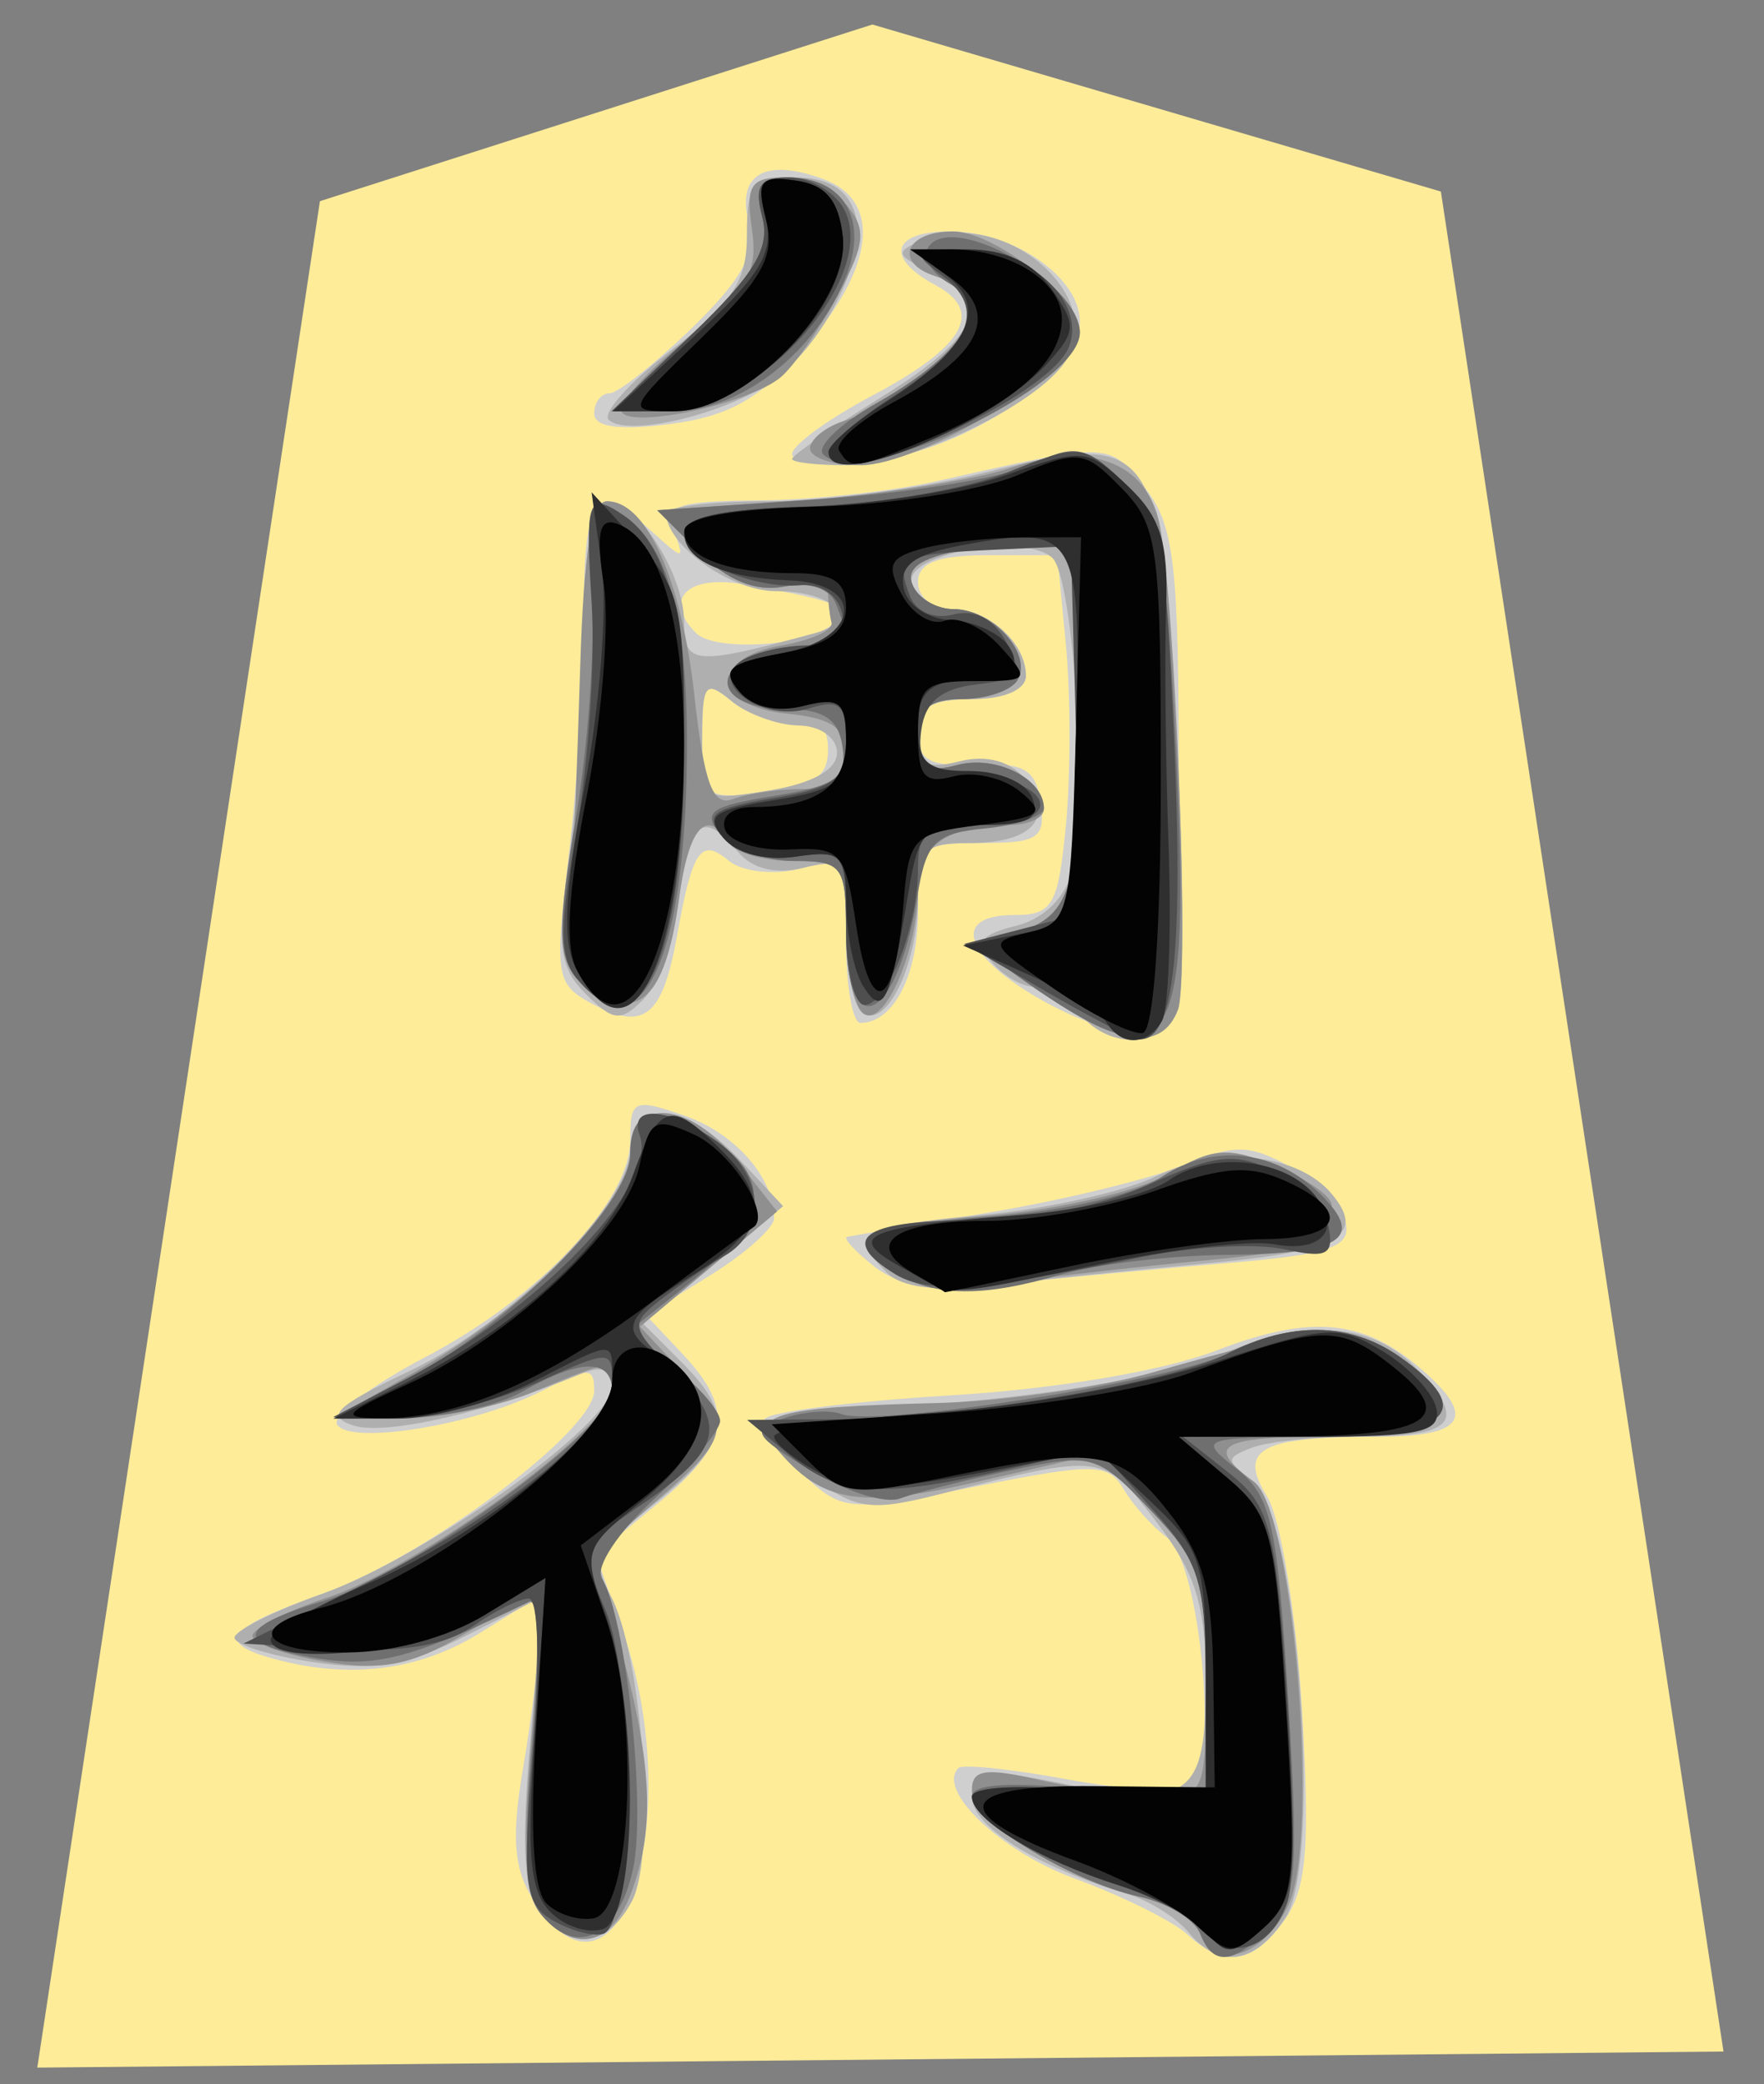 <svg xmlns="http://www.w3.org/2000/svg" width="42.324" height="50">
    <rect width="100%" height="100%" fill="#808080" stroke="none"/>
    <path d="M0.895 49.6l6.781 -44.774 13.255 -4.238 13.64 4.007 6.781 44.619z" fill="#FEEC99"/>
    <path d="M28.483 46.401C28.135 46.083 26.926 45.483 25.796 45.069 24.009 44.413 22.462 42.946 22.996 42.412 23.094 42.314 24.276 42.438 25.625 42.688 26.973 42.937 28.29 43.008 28.551 42.848 29.257 42.411 28.805 37.484 28.004 36.888 27.648 36.623 27.177 36.098 26.957 35.719 26.595 35.099 26.253 35.093 23.401 35.661 20.298 36.281 20.228 36.274 19.207 35.315 18.635 34.778 18.252 34.203 18.355 34.036 18.458 33.87 20.458 33.616 22.8 33.474 25.353 33.319 27.907 32.888 29.18 32.399 31.449 31.527 32.702 31.639 34.099 32.842 35.444 34 35.149 34.464 33.065 34.464 30.23 34.464 29.689 34.757 30.405 35.907 30.725 36.419 31.098 38.699 31.236 40.973 31.436 44.273 31.354 45.296 30.831 46.043 30.078 47.119 29.383 47.225 28.483 46.401ZM12.796 45.577C12.328 44.841 12.266 44.083 12.545 42.448 12.746 41.261 12.923 39.838 12.937 39.284L12.963 38.278 11.509 39.176C10.051 40.078 8.407 40.287 6.598 39.802 5.145 39.413 5.403 39.062 7.755 38.227 10.199 37.358 14.257 34.324 14.257 33.364 14.257 32.788 14.118 32.788 13.008 33.362 11.427 34.18 8.399 34.679 8.087 34.173 7.957 33.962 8.904 33.237 10.194 32.562 12.946 31.121 15.121 28.821 15.121 27.352 15.121 26.38 15.208 26.34 16.424 26.764 17.646 27.19 18.573 28.251 18.573 29.222 18.573 29.456 17.881 30.074 17.036 30.597L15.499 31.547 16.389 32.494C17.641 33.827 17.502 34.649 15.786 36.064L14.293 37.294 14.903 39.008C16.533 43.584 14.856 48.813 12.796 45.577ZM20.972 30.377C20.512 30.015 20.22 29.697 20.324 29.672 20.429 29.647 21.971 29.382 23.751 29.084 25.531 28.784 27.627 28.274 28.407 27.949 29.631 27.439 29.987 27.448 30.993 28.013 31.635 28.373 32.22 28.979 32.293 29.359 32.401 29.919 31.871 30.096 29.491 30.296 27.877 30.432 25.488 30.655 24.183 30.791 22.413 30.975 21.596 30.871 20.972 30.378ZM24.939 23.961C23.105 22.903 22.823 21.95 24.344 21.95 25.257 21.95 25.39 21.717 25.575 19.792 25.689 18.605 25.689 16.663 25.575 15.476L25.368 13.319 23.697 13.319C22.499 13.319 22.025 13.502 22.025 13.966 22.025 14.322 22.375 14.613 22.802 14.613 23.711 14.613 24.615 15.409 24.615 16.21 24.615 16.546 24.095 16.771 23.32 16.771 22.336 16.771 22.025 16.968 22.025 17.59 22.025 18.239 22.315 18.395 23.428 18.345 24.578 18.293 24.855 18.457 24.968 19.252 25.089 20.104 24.916 20.223 23.566 20.223 22.07 20.223 22.026 20.271 22.026 21.863 22.026 23.399 21.436 24.539 20.644 24.539 20.454 24.539 20.299 23.644 20.299 22.55 20.299 20.625 20.263 20.57 19.179 20.842 18.563 20.997 17.803 20.912 17.491 20.652 16.811 20.088 16.619 20.368 16.239 22.474 15.893 24.392 15.448 24.744 14.209 24.081 13.332 23.612 13.3 23.407 13.648 20.501 13.85 18.806 14.013 16.205 14.008 14.721 14.001 11.901 14.302 11.54 15.645 12.755 16.404 13.442 16.435 13.442 16.172 12.755 15.93 12.125 16.212 12.021 18.203 12.005 19.475 11.995 21.389 11.789 22.457 11.547 26.657 10.597 26.604 10.595 27.465 11.694 28.178 12.604 28.283 13.503 28.283 18.746 28.283 24.444 28.238 24.758 27.42 24.824 26.945 24.862 25.829 24.474 24.94 23.961ZM19.868 17.991C19.868 17.411 19.62 17.191 19.071 17.283 18.632 17.358 17.953 17.152 17.561 16.826 16.921 16.295 16.847 16.386 16.847 17.71 16.847 19.144 16.891 19.182 18.357 19.01 19.507 18.876 19.867 18.633 19.867 17.991ZM19.855 15.061C20.588 14.598 20.28 14.44 17.818 14.014 16.477 13.782 15.902 14.388 16.703 15.189 17.123 15.609 19.118 15.528 19.855 15.061ZM19.005 10.893C19.005 10.683 19.865 10.055 20.917 9.497 23.146 8.315 23.628 7.472 22.441 6.837 21.224 6.186 21.398 5.551 22.792 5.551 24.318 5.551 25.909 6.653 25.909 7.711 25.909 8.96 23.171 10.804 20.944 11.055 19.877 11.175 19.004 11.102 19.004 10.893ZM14.257 9.923C14.257 9.655 14.422 9.435 14.623 9.435 14.823 9.435 15.713 8.731 16.598 7.871 17.823 6.681 18.149 6.073 17.962 5.327 17.672 4.174 18.362 3.78 19.76 4.299 21.16 4.819 20.99 6.402 19.328 8.315 18.242 9.563 17.511 9.982 16.092 10.17 14.872 10.33 14.257 10.248 14.257 9.923Z" fill="#cfcfcf"/>
    <path d="M28.513 46.349C28.224 46.002 27.57 45.592 27.057 45.437 24.865 44.778 23.32 43.815 23.32 43.108 23.32 42.438 23.551 42.402 25.459 42.779 28.545 43.389 28.93 43.122 28.93 40.373 28.93 38.508 28.698 37.753 27.743 36.506 26.473 34.846 26.487 34.848 22.537 35.847 20.903 36.261 20.534 36.212 19.517 35.453 18.034 34.346 18.343 33.827 20.515 33.778 23.74 33.706 27.809 33.108 29.288 32.491 31.42 31.601 32.954 31.725 34.038 32.878 35.211 34.127 34.897 34.464 32.561 34.464 31.552 34.464 30.414 34.584 30.031 34.731 29.398 34.974 29.401 35.045 30.06 35.527 31.13 36.31 31.75 44.621 30.842 46.007 30.107 47.127 29.262 47.252 28.512 46.349ZM12.96 45.897C12.567 45.424 12.503 44.301 12.723 41.772L13.026 38.298 11.208 39.226C9.789 39.95 8.974 40.092 7.508 39.872 6.473 39.717 5.627 39.453 5.627 39.286 5.627 39.119 6.571 38.646 7.726 38.236 10.204 37.356 14.689 34.156 14.689 33.266 14.689 32.844 14.449 32.746 13.934 32.96 11.735 33.873 9.25 34.44 8.494 34.2 7.794 33.978 8.034 33.741 9.834 32.886 12.294 31.716 15.121 28.869 15.121 27.558 15.121 26.33 16.478 26.463 17.742 27.815L18.789 28.934 17.112 30.346 15.435 31.758 16.356 32.68C17.642 33.965 17.516 34.621 15.71 36.07 14.316 37.189 14.199 37.432 14.648 38.272 15.416 39.707 15.751 44.506 15.161 45.609 14.575 46.704 13.723 46.816 12.961 45.897ZM21.27 30.525C20.352 29.591 20.639 29.419 23.574 29.145 25.137 28.999 27.024 28.577 27.767 28.206 29.242 27.47 31.147 27.671 31.958 28.647 32.794 29.655 32.108 30.022 28.832 30.319 27.106 30.476 24.82 30.71 23.752 30.839 22.474 30.993 21.625 30.885 21.27 30.525ZM25.91 24.323C25.614 23.967 25.128 23.676 24.83 23.676 24.532 23.676 24.065 23.406 23.793 23.078 23.397 22.601 23.516 22.425 24.381 22.208 25.056 22.039 25.567 21.53 25.735 20.858 26.113 19.352 25.755 13.847 25.248 13.383 24.561 12.753 21.614 13.302 21.886 14.01 22.013 14.342 22.446 14.613 22.848 14.613 23.717 14.613 24.615 15.425 24.615 16.21 24.615 16.546 24.095 16.771 23.32 16.771 22.309 16.771 22.025 16.961 22.025 17.642 22.025 18.339 22.227 18.463 23.028 18.262 23.658 18.104 24.234 18.255 24.576 18.666 25.332 19.577 24.8 20.223 23.294 20.223 22.166 20.223 22.025 20.37 22.025 21.546 22.025 23.116 21.287 24.666 20.709 24.31 20.484 24.17 20.299 23.27 20.299 22.309 20.299 20.683 20.228 20.579 19.269 20.819 18.619 20.983 18.044 20.842 17.706 20.435 16.859 19.414 16.546 19.666 16.289 21.577 16.158 22.559 15.771 23.641 15.431 23.982 14.894 24.519 14.713 24.501 14.056 23.845 13.411 23.199 13.354 22.705 13.667 20.469 13.869 19.029 14.037 16.539 14.038 14.937 14.041 12.969 14.208 12.023 14.557 12.024 15.298 12.024 16.415 13.773 16.415 14.934 16.415 15.955 16.657 15.974 19.55 15.189 20.666 14.886 20.012 14.182 18.614 14.182 17.54 14.182 15.984 13.076 15.984 12.314 15.984 12.154 17.088 12.024 18.437 12.024 19.787 12.024 22.129 11.714 23.643 11.334 27.702 10.316 27.865 10.544 28.24 17.775 28.403 20.927 28.41 23.835 28.256 24.238 27.908 25.144 26.629 25.191 25.909 24.323ZM20.083 18.058C20.083 17.697 19.683 17.412 19.162 17.404 18.655 17.397 17.927 17.13 17.544 16.812 16.924 16.299 16.847 16.402 16.847 17.729 16.847 19.216 16.856 19.223 18.465 18.961 19.489 18.795 20.083 18.463 20.083 18.058ZM19.004 11.01C19.004 10.926 19.975 10.255 21.162 9.517 23.517 8.053 23.847 7.223 22.349 6.526 21.479 6.121 21.457 6.042 22.134 5.766 24.185 4.93 26.741 7.266 25.462 8.806 24.572 9.878 21.77 11.161 20.316 11.161 19.595 11.161 19.004 11.093 19.004 11.01ZM14.604 10.07C14.442 9.907 15.124 9.151 16.118 8.389 17.574 7.272 17.925 6.736 17.921 5.629 17.918 4.425 18.061 4.256 19.079 4.256 19.852 4.256 20.33 4.538 20.508 5.098 20.843 6.154 19.731 8.358 18.433 9.208 17.258 9.978 15.017 10.482 14.604 10.069Z" fill="#afafaf"/>
    <path d="M28.798 46.394C28.665 46.048 28.002 45.644 27.323 45.495 25.597 45.115 23.32 43.658 23.32 42.931 23.32 42.449 23.656 42.401 24.938 42.699 25.828 42.906 27.091 43.079 27.743 43.085 28.914 43.095 28.93 43.059 28.93 40.355 28.93 37.893 28.797 37.474 27.625 36.248L26.32 34.882 23.497 35.536C20.612 36.206 19.717 36.059 18.623 34.74 17.953 33.934 18.603 33.752 22.496 33.657 24.061 33.619 26.391 33.287 27.675 32.918 31.623 31.785 32.317 31.733 33.462 32.483 35.395 33.75 34.85 34.464 31.951 34.464 29.239 34.464 28.886 34.669 30.086 35.546 31.03 36.236 31.674 44.032 30.923 45.679 30.361 46.912 29.153 47.319 28.798 46.394ZM12.97 45.909C12.588 45.449 12.525 44.304 12.746 41.809 12.915 39.906 12.946 38.349 12.816 38.349 12.686 38.349 11.893 38.754 11.052 39.25 9.86 39.953 9.141 40.088 7.79 39.86 6.838 39.699 6.058 39.421 6.058 39.243 6.058 39.064 6.874 38.649 7.872 38.319 10.037 37.605 14.689 34.213 14.689 33.349 14.689 32.595 14.705 32.595 12.814 33.386 11.962 33.742 10.53 34.031 9.632 34.028L8 34.022 9.942 32.92C12.648 31.384 15.121 28.886 15.121 27.688 15.121 26.29 16.548 26.396 17.715 27.879L18.645 29.062 17 30.444 15.355 31.825 16.316 32.849C17.586 34.2 17.543 34.451 15.783 35.975L14.287 37.269 14.92 39.629C15.658 42.386 15.714 43.908 15.131 45.441 14.661 46.679 13.769 46.871 12.97 45.909ZM21.486 30.571C20.144 29.745 20.671 29.416 23.75 29.158 25.41 29.018 27.334 28.571 28.025 28.163 29.103 27.526 29.469 27.5 30.615 27.974 31.35 28.279 31.951 28.698 31.951 28.907 31.951 29.115 31.999 29.431 32.059 29.609 32.118 29.787 30.807 30.059 29.146 30.214 27.484 30.369 25.251 30.617 24.183 30.765 23.055 30.922 21.925 30.841 21.486 30.571ZM24.881 23.741C23.524 22.814 23.36 22.568 24.018 22.443 25.684 22.126 25.909 21.526 25.909 17.391 25.909 15.179 25.727 13.257 25.504 13.119 25.281 12.981 24.324 12.992 23.379 13.144 22.158 13.339 21.726 13.592 21.889 14.016 22.014 14.344 22.461 14.613 22.882 14.613 23.816 14.613 24.792 15.703 24.41 16.321 24.257 16.568 23.658 16.771 23.079 16.771 22.294 16.771 22.025 17.004 22.025 17.684 22.025 18.413 22.217 18.548 22.974 18.35 23.914 18.104 25.046 18.685 25.046 19.413 25.046 19.621 24.674 19.792 24.218 19.792 22.745 19.792 22.025 20.294 22.025 21.32 22.025 22.791 21.232 24.633 20.731 24.324 20.494 24.177 20.299 23.291 20.299 22.356 20.299 20.761 20.219 20.655 19.029 20.655 18.332 20.655 17.641 20.461 17.494 20.223 16.955 19.352 16.523 19.836 16.29 21.57 15.994 23.777 15.385 24.488 14.353 23.83 13.827 23.493 13.637 22.868 13.703 21.681 13.755 20.761 13.853 18.212 13.92 16.017 14.005 13.22 14.2 12.027 14.571 12.026 15.511 12.023 16.351 13.898 16.661 16.686 16.897 18.808 17.101 19.355 17.588 19.168 17.931 19.037 18.682 18.928 19.256 18.928 20 18.928 20.299 18.689 20.299 18.093 20.299 17.466 19.949 17.223 18.897 17.122 17.093 16.948 17 15.786 18.764 15.481 19.463 15.36 19.997 15.115 19.951 14.937 19.905 14.759 19.868 14.446 19.868 14.242 19.868 14.037 19.401 13.959 18.831 14.068 18.131 14.202 17.465 13.936 16.781 13.253L15.768 12.24 19.22 12C21.119 11.869 23.391 11.517 24.27 11.219 26.166 10.575 27.517 11.091 27.822 12.576 28.203 14.433 28.545 23.484 28.262 24.223 27.87 25.242 26.871 25.099 24.881 23.741ZM19.436 10.758C19.436 10.538 19.808 10.238 20.263 10.093 21.509 9.698 23.32 8.156 23.32 7.491 23.32 7.168 22.929 6.779 22.45 6.628 21.436 6.306 21.72 5.551 22.856 5.551 23.871 5.551 25.909 7.162 25.909 7.965 25.909 8.847 22.099 11.161 20.646 11.161 19.981 11.161 19.436 10.98 19.436 10.758ZM14.916 9.883C14.805 9.705 15.504 8.924 16.469 8.149 17.933 6.972 18.193 6.533 18.041 5.497 17.888 4.45 18.008 4.257 18.811 4.257 19.334 4.257 20.016 4.562 20.327 4.937 20.797 5.504 20.758 5.864 20.092 7.101 19.652 7.917 19.039 8.795 18.729 9.052 17.974 9.68 15.167 10.291 14.915 9.883Z" fill="#8f8f8f"/>
    <path d="M28.79 46.373C28.662 46.039 28.002 45.644 27.323 45.495 25.766 45.153 23.32 43.683 23.32 43.09 23.32 42.794 24.283 42.738 26.125 42.927L28.93 43.214 28.93 40.414C28.93 37.876 28.806 37.483 27.604 36.226 26.322 34.884 26.211 34.852 24.258 35.271 23.148 35.509 21.948 35.814 21.593 35.948 21.237 36.082 20.267 35.776 19.436 35.266 18.068 34.427 18.006 34.311 18.789 34.03 19.263 33.86 19.893 33.811 20.189 33.922 21.041 34.242 28.164 33.124 29.448 32.469 30.975 31.69 32.396 31.717 33.581 32.547 35.43 33.842 34.799 34.464 31.627 34.474 28.788 34.484 28.738 34.503 29.663 35.229 30.498 35.886 30.646 36.539 30.905 40.743 31.162 44.907 31.107 45.604 30.465 46.245 29.573 47.138 29.097 47.175 28.79 46.373ZM13 45.944C12.614 45.48 12.553 44.328 12.776 41.77 12.953 39.734 12.921 38.315 12.7 38.423 9.918 39.775 9.033 40.013 7.625 39.784 5.605 39.456 5.641 39.041 7.744 38.411 9.826 37.788 14.689 34.269 14.689 33.386 14.689 32.582 13.939 32.581 12.531 33.386 11.938 33.725 10.676 34.001 9.726 33.998L8 33.995 9.726 33.105C12.176 31.841 15.121 28.883 15.121 27.685 15.121 26.533 15.833 26.423 17.182 27.368 18.542 28.321 18.374 29.316 16.614 30.721L15.086 31.939 16.182 32.802C16.785 33.276 17.278 33.854 17.278 34.086 17.278 34.318 16.573 35.155 15.71 35.945 14.839 36.743 14.274 37.595 14.44 37.862 15.017 38.797 15.507 43.332 15.191 44.819 14.843 46.455 13.847 46.966 12.999 45.944ZM21.486 30.546C20.119 29.75 20.69 29.405 23.738 29.186 25.53 29.058 27.203 28.671 27.878 28.229 29.128 27.409 30.618 27.583 31.708 28.674 32.749 29.714 32.18 30.077 29.465 30.102 28.103 30.114 26.31 30.324 25.48 30.568 23.606 31.12 22.46 31.114 21.486 30.546ZM24.881 23.741C23.524 22.814 23.36 22.568 24.018 22.443 25.684 22.126 25.909 21.526 25.909 17.391 25.909 15.179 25.727 13.257 25.504 13.119 25.281 12.981 24.324 12.992 23.379 13.144 22.158 13.339 21.726 13.592 21.889 14.016 22.014 14.344 22.461 14.613 22.882 14.613 23.816 14.613 24.792 15.703 24.41 16.321 24.257 16.568 23.658 16.771 23.079 16.771 22.294 16.771 22.025 17.004 22.025 17.684 22.025 18.413 22.217 18.548 22.974 18.35 23.899 18.108 25.046 18.682 25.046 19.386 25.046 19.579 24.417 19.798 23.649 19.872 22.419 19.992 22.222 20.19 22.005 21.532 21.525 24.512 20.299 25.122 20.299 22.382 20.299 20.767 20.219 20.655 19.057 20.655 18.374 20.655 17.578 20.369 17.288 20.02 16.842 19.482 17.038 19.34 18.552 19.098 20.05 18.858 20.322 18.664 20.214 17.913 20.115 17.236 19.765 17.011 18.789 17.001 16.948 16.981 17.041 15.736 18.897 15.557 20.414 15.411 20.413 15.412 20.062 14.497 19.915 14.115 19.436 13.952 18.809 14.072 18.135 14.202 17.454 13.926 16.781 13.253L15.768 12.24 19.652 11.977C21.788 11.832 24.072 11.46 24.727 11.15 25.793 10.646 26.023 10.686 26.927 11.535 27.845 12.397 27.96 12.967 28.21 17.905 28.58 25.221 28.152 25.973 24.88 23.741ZM13.819 23.451C13.382 22.926 13.381 22.176 13.813 19.649 14.109 17.919 14.282 15.494 14.197 14.263 14.039 11.981 14.112 11.796 14.948 12.354 16.053 13.092 16.523 14.899 16.48 18.243 16.416 23.199 15.347 25.293 13.82 23.452ZM19.753 10.903C19.575 10.725 20.141 10.176 21.01 9.683 23.122 8.486 23.797 7.379 22.771 6.796 22.351 6.556 22.125 6.171 22.268 5.938 22.822 5.043 25.909 6.778 25.909 7.985 25.909 9.265 20.622 11.772 19.753 10.903ZM16.607 8.014C18.1 6.584 18.483 5.946 18.29 5.209 18.094 4.461 18.226 4.256 18.901 4.256 20.233 4.256 20.827 5.241 20.313 6.594 19.615 8.428 17.777 9.866 16.129 9.866L14.674 9.866 16.607 8.014Z" fill="#6f6f6f"/>
    <path d="M28.927 46.328C28.653 45.998 27.717 45.503 26.846 45.227 24.923 44.618 23.32 43.651 23.32 43.102 23.32 42.863 24.477 42.804 26.125 42.958L28.93 43.22 28.93 40.43C28.93 37.942 28.79 37.484 27.638 36.194L26.346 34.746 24.153 35.253C21.108 35.955 20.121 35.891 18.944 34.91L17.926 34.062 20.001 34.047C22.976 34.027 28.085 33.177 29.448 32.475 30.972 31.691 32.394 31.715 33.581 32.547 35.464 33.866 34.802 34.464 31.461 34.464L28.382 34.464 29.472 35.322C30.46 36.099 30.591 36.58 30.868 40.455 31.037 42.807 31.05 45.122 30.898 45.6 30.541 46.726 29.558 47.09 28.927 46.328ZM13.267 46.07C12.578 45.67 12.525 45.213 12.787 41.984 12.959 39.858 12.917 38.348 12.687 38.348 12.469 38.348 11.861 38.65 11.335 39.018 10.69 39.47 9.641 39.646 8.111 39.558L5.842 39.428 8.647 38.043C12.087 36.345 14.689 34.243 14.689 33.159 14.689 32.369 14.642 32.37 12.855 33.181 11.846 33.639 10.341 34.01 9.51 34.004L8 33.994 9.726 33.091C12.953 31.401 15.799 28.438 15.349 27.236 15.071 26.491 16.029 26.56 17.182 27.368 18.332 28.173 18.431 29.518 17.386 30.126 16.971 30.368 16.281 30.841 15.852 31.177 15.112 31.759 15.127 31.843 16.172 32.887 17.474 34.19 17.328 34.774 15.365 36.114 13.904 37.112 13.899 37.124 14.527 38.626 15.233 40.316 15.193 46.177 14.473 46.391 14.236 46.462 13.693 46.317 13.267 46.07ZM21.486 30.57C20.111 29.726 20.699 29.286 23.212 29.276 24.745 29.27 26.412 28.94 27.576 28.413 29.18 27.685 29.625 27.639 30.591 28.102 31.214 28.401 31.793 29.002 31.878 29.44 32.006 30.108 31.835 30.192 30.804 29.967 30.129 29.82 28.606 29.903 27.42 30.15 23.6 30.948 22.257 31.043 21.486 30.57ZM25.06 23.764L23.132 22.644 24.536 22.281 25.939 21.917 25.816 17.51 25.693 13.103 23.809 13.19C21.647 13.29 21.479 13.382 21.827 14.288 21.977 14.678 22.41 14.863 22.879 14.741 23.386 14.608 23.849 14.851 24.146 15.407 24.559 16.179 24.474 16.298 23.428 16.419 22.591 16.515 22.202 16.833 22.107 17.497 21.996 18.277 22.213 18.462 23.368 18.576 25.366 18.772 25.536 19.792 23.572 19.792 22.221 19.792 22.025 19.925 22.025 20.842 22.025 22.243 21.292 24.107 20.741 24.107 20.498 24.107 20.299 23.267 20.299 22.24 20.299 20.44 20.256 20.38 19.088 20.55 18.354 20.658 17.666 20.475 17.343 20.085 16.889 19.539 17.071 19.398 18.554 19.148 20.044 18.896 20.299 18.697 20.299 17.783 20.299 16.901 20.144 16.763 19.415 16.993 18.305 17.346 16.949 16.383 17.797 15.845 18.105 15.649 18.808 15.487 19.36 15.483 20.085 15.478 20.32 15.267 20.206 14.721 20.117 14.291 19.703 13.997 19.243 14.037 18.051 14.143 16.415 13.421 16.415 12.79 16.415 12.405 17.312 12.212 19.383 12.15 21.015 12.1 23.16 11.736 24.151 11.34 25.902 10.638 25.979 10.644 26.947 11.554 27.857 12.408 27.963 12.966 28.18 17.972 28.397 23.001 28.137 25.045 27.297 24.927 27.127 24.903 26.12 24.38 25.06 23.764ZM13.837 23.474C13.424 22.976 13.423 22.21 13.832 19.914 14.119 18.304 14.283 15.87 14.198 14.504 14.039 11.982 14.106 11.792 14.948 12.354 15.981 13.044 16.415 14.707 16.415 17.973 16.415 23.04 15.355 25.303 13.837 23.473ZM19.873 10.837C19.876 10.659 20.565 10.069 21.403 9.525 23.303 8.295 23.669 7.418 22.619 6.623 21.863 6.051 21.899 6.009 23.145 5.996 24.707 5.98 26.064 7.236 25.65 8.313 25.164 9.58 19.855 11.899 19.873 10.837ZM16.607 8.014C18.1 6.584 18.483 5.946 18.29 5.209 18.092 4.453 18.225 4.256 18.933 4.256 19.423 4.256 20.011 4.59 20.24 4.998 21.134 6.596 18.23 9.866 15.918 9.866L14.674 9.866 16.607 8.014Z" fill="#4f4f4f"/>
    <path d="M28.957 46.365C28.667 46.015 27.717 45.503 26.846 45.227 24.923 44.618 23.32 43.651 23.32 43.102 23.32 42.863 24.477 42.804 26.125 42.958L28.93 43.22 28.93 40.243C28.93 37.49 28.832 37.174 27.624 36.034L26.319 34.802 23.492 35.336C21.204 35.767 20.465 35.762 19.619 35.31 19.043 35.002 18.573 34.618 18.573 34.456 18.573 34.294 20.307 34.039 22.427 33.888 24.547 33.738 27.576 33.19 29.157 32.671 31.843 31.789 32.111 31.772 33.18 32.418 33.81 32.799 34.387 33.415 34.464 33.788 34.58 34.353 34.084 34.465 31.443 34.467L28.283 34.469 29.433 35.438C30.503 36.338 30.605 36.726 30.871 40.948 31.133 45.098 31.086 45.553 30.321 46.244 29.59 46.906 29.419 46.921 28.957 46.364ZM13.213 45.873C12.704 45.365 12.628 44.483 12.835 41.542L13.095 37.849 11.627 38.744C10.211 39.607 6.481 40.025 6.497 39.319 6.501 39.141 7.555 38.541 8.839 37.985 11.684 36.754 14.689 34.263 14.689 33.136 14.689 32.124 14.803 32.122 12.747 33.17 11.816 33.644 10.367 34.033 9.527 34.032L8 34.032 9.726 33.178C12.379 31.864 14.586 29.85 15.184 28.195 15.81 26.463 16.095 26.376 17.278 27.56 18.509 28.79 18.354 29.516 16.631 30.58 14.883 31.66 14.807 31.903 15.984 32.638 17.255 33.432 17.037 34.708 15.405 36.009 13.998 37.132 13.977 37.196 14.523 38.725 15.327 40.975 15.303 45.954 14.486 46.267 14.136 46.401 13.564 46.224 13.213 45.873ZM21.593 30.381C20.267 29.641 20.743 29.438 24.48 29.148 25.948 29.034 27.554 28.658 28.048 28.312 29.054 27.607 30.812 27.786 31.543 28.667 32.217 29.479 31.725 30.068 30.559 29.847 30.019 29.744 28.121 29.964 26.341 30.335 22.522 31.133 22.937 31.129 21.594 30.381ZM26.553 24.532C26.403 24.292 25.567 23.776 24.693 23.387L23.104 22.681 24.399 22.42 25.693 22.159 25.816 17.731C25.954 12.777 25.828 12.563 23.074 13.081 21.945 13.291 21.577 13.561 21.68 14.098 21.761 14.518 22.253 14.851 22.834 14.88 23.391 14.908 24.014 15.2 24.219 15.528 24.499 15.977 24.275 16.157 23.309 16.258 22.273 16.368 22.025 16.598 22.025 17.446 22.025 18.318 22.238 18.497 23.274 18.497 23.985 18.497 24.629 18.776 24.771 19.145 24.961 19.642 24.678 19.792 23.541 19.792 22.171 19.792 22.045 19.908 21.795 21.41 21.354 24.069 21.188 24.413 20.714 23.664 20.494 23.314 20.309 22.431 20.306 21.701 20.3 20.492 20.19 20.389 19.088 20.551 18.364 20.657 17.667 20.476 17.355 20.101 16.918 19.574 17.113 19.428 18.567 19.196 20.073 18.955 20.299 18.772 20.299 17.798 20.299 16.833 20.157 16.713 19.269 16.936 18.629 17.096 18.046 16.96 17.727 16.576 17.303 16.066 17.484 15.908 18.779 15.666 20.654 15.314 20.776 13.993 18.94 13.923 17.356 13.863 16.415 13.442 16.417 12.793 16.418 12.406 17.295 12.215 19.33 12.156 20.931 12.11 23.1 11.768 24.148 11.394 25.986 10.741 26.091 10.75 27.053 11.654 27.843 12.395 28.035 13.003 27.979 14.573 27.94 15.663 27.967 18.236 28.038 20.291 28.109 22.346 28.036 24.239 27.876 24.499 27.51 25.09 26.906 25.105 26.552 24.532ZM13.825 23.242C13.485 22.607 13.538 21.451 14.024 18.886 14.388 16.966 14.575 14.588 14.44 13.602L14.194 11.808 15.304 13.019C16.311 14.116 16.415 14.565 16.415 17.809 16.415 23.08 15.154 25.726 13.825 23.242ZM19.885 10.837C19.893 10.659 20.508 10.125 21.25 9.651 23.257 8.366 23.73 7.371 22.698 6.604 21.907 6.017 21.935 5.982 23.213 5.982 24.116 5.982 24.786 6.297 25.229 6.929 25.83 7.789 25.823 7.952 25.145 8.701 23.761 10.231 19.833 11.826 19.885 10.837ZM16.667 8.06C18.252 6.6 18.577 6.057 18.367 5.223 18.145 4.338 18.248 4.212 19.096 4.332 19.812 4.433 20.121 4.802 20.221 5.672 20.413 7.346 17.899 9.866 16.036 9.866L14.708 9.866 16.668 8.06Z" fill="#2f2f2f"/>
    <path d="M28.692 46.173C28.229 45.742 26.946 45.057 25.839 44.653 22.696 43.503 22.864 42.809 26.275 42.847L29.145 42.879 29.111 40.231C29.083 38.114 28.866 37.317 28.031 36.263 26.851 34.771 26.329 34.686 22.799 35.415 20.46 35.898 20.221 35.873 19.399 35.051L18.515 34.167 22.595 33.899C24.838 33.751 27.522 33.317 28.557 32.933 31.687 31.774 32.119 31.759 33.399 32.767 34.979 34.01 34.325 34.448 30.872 34.46L28.282 34.469 29.429 35.437C30.493 36.337 30.594 36.729 30.854 40.957 31.106 45.053 31.054 45.582 30.334 46.234 29.582 46.914 29.48 46.909 28.692 46.174ZM13.112 45.661C12.796 45.345 12.71 43.924 12.86 41.517L13.088 37.853 11.623 38.746C10.75 39.279 9.416 39.64 8.323 39.641 6.255 39.643 5.88 39.026 7.676 38.577 10.243 37.937 14.689 34.48 14.689 33.125 14.689 32.202 15.549 32.045 16.329 32.825 17.225 33.72 16.898 34.813 15.39 35.963L13.934 37.073 14.546 38.851C15.354 41.196 15.161 45.843 14.248 46.016 13.888 46.086 13.376 45.926 13.112 45.661ZM9.785 33.203C12.243 32.087 15.007 29.492 15.337 27.99 15.587 26.85 15.701 26.783 16.652 27.216 17.542 27.621 18.524 29.161 18.072 29.443 17.992 29.493 16.857 30.326 15.552 31.293 13.034 33.158 10.96 34.039 9.122 34.023 8.142 34.015 8.227 33.911 9.785 33.203ZM21.908 30.541C20.697 29.835 21.47 29.286 23.669 29.288 24.782 29.289 26.607 28.963 27.724 28.562 29.351 27.979 29.972 27.934 30.852 28.335 32.445 29.061 32.2 29.716 30.332 29.725 29.442 29.729 27.355 30.02 25.694 30.372 24.032 30.724 22.673 31.006 22.673 30.999 22.673 30.992 22.329 30.786 21.908 30.541ZM25.323 23.743C23.725 22.653 23.699 22.597 24.675 22.368 25.657 22.137 25.698 21.962 25.815 17.508L25.938 12.888 24.521 12.893C23.741 12.896 22.671 13.015 22.143 13.156 21.341 13.372 21.257 13.553 21.637 14.263 21.887 14.73 22.35 15.013 22.665 14.892 22.981 14.771 23.578 15.047 23.994 15.505 24.724 16.313 24.705 16.339 23.387 16.339 22.171 16.339 22.025 16.474 22.025 17.594 22.025 18.637 22.171 18.81 22.891 18.622 23.367 18.497 24.078 18.661 24.472 18.986 25.109 19.51 25.002 19.6 23.499 19.792 21.881 19.998 21.804 20.08 21.673 21.734 21.476 24.22 20.886 24.488 20.549 22.244 20.276 20.42 20.189 20.319 18.923 20.378 18.188 20.411 17.501 20.196 17.396 19.9 17.286 19.585 17.566 19.36 18.07 19.36 19.604 19.36 20.3 18.86 20.3 17.757 20.3 16.835 20.149 16.715 19.27 16.936 18.63 17.096 18.046 16.96 17.727 16.576 17.303 16.066 17.481 15.909 18.757 15.67 19.879 15.46 20.299 15.158 20.299 14.565 20.299 13.952 19.987 13.75 19.039 13.75 17.424 13.75 16.414 13.358 16.419 12.733 16.422 12.416 17.563 12.209 19.619 12.153 21.376 12.106 23.523 11.77 24.391 11.408 25.895 10.78 26.011 10.794 26.91 11.71 27.786 12.605 27.851 13.086 27.851 18.675 27.851 22.322 27.681 24.717 27.42 24.779 27.182 24.834 26.239 24.368 25.323 23.743ZM13.853 23.293C13.547 22.723 13.615 21.464 14.079 19.086 14.443 17.219 14.627 14.946 14.487 14.034 14.299 12.799 14.375 12.422 14.785 12.558 15.808 12.895 16.402 14.814 16.409 17.8 16.419 22.71 15.08 25.587 13.852 23.294ZM20.135 10.813C20.017 10.623 20.602 10.099 21.435 9.65 23.558 8.507 24.011 7.508 22.794 6.655L21.834 5.982 22.821 5.982C24.251 5.982 25.478 6.756 25.478 7.657 25.478 8.648 24.373 9.651 22.347 10.497 20.509 11.265 20.422 11.277 20.135 10.813ZM16.832 8.104C18.31 6.67 18.598 6.142 18.379 5.267 18.144 4.333 18.239 4.21 19.096 4.332 19.812 4.433 20.121 4.802 20.221 5.672 20.404 7.26 17.899 9.866 16.191 9.866 15.018 9.866 15.018 9.865 16.832 8.104Z" fill="#030303"/>
</svg>

